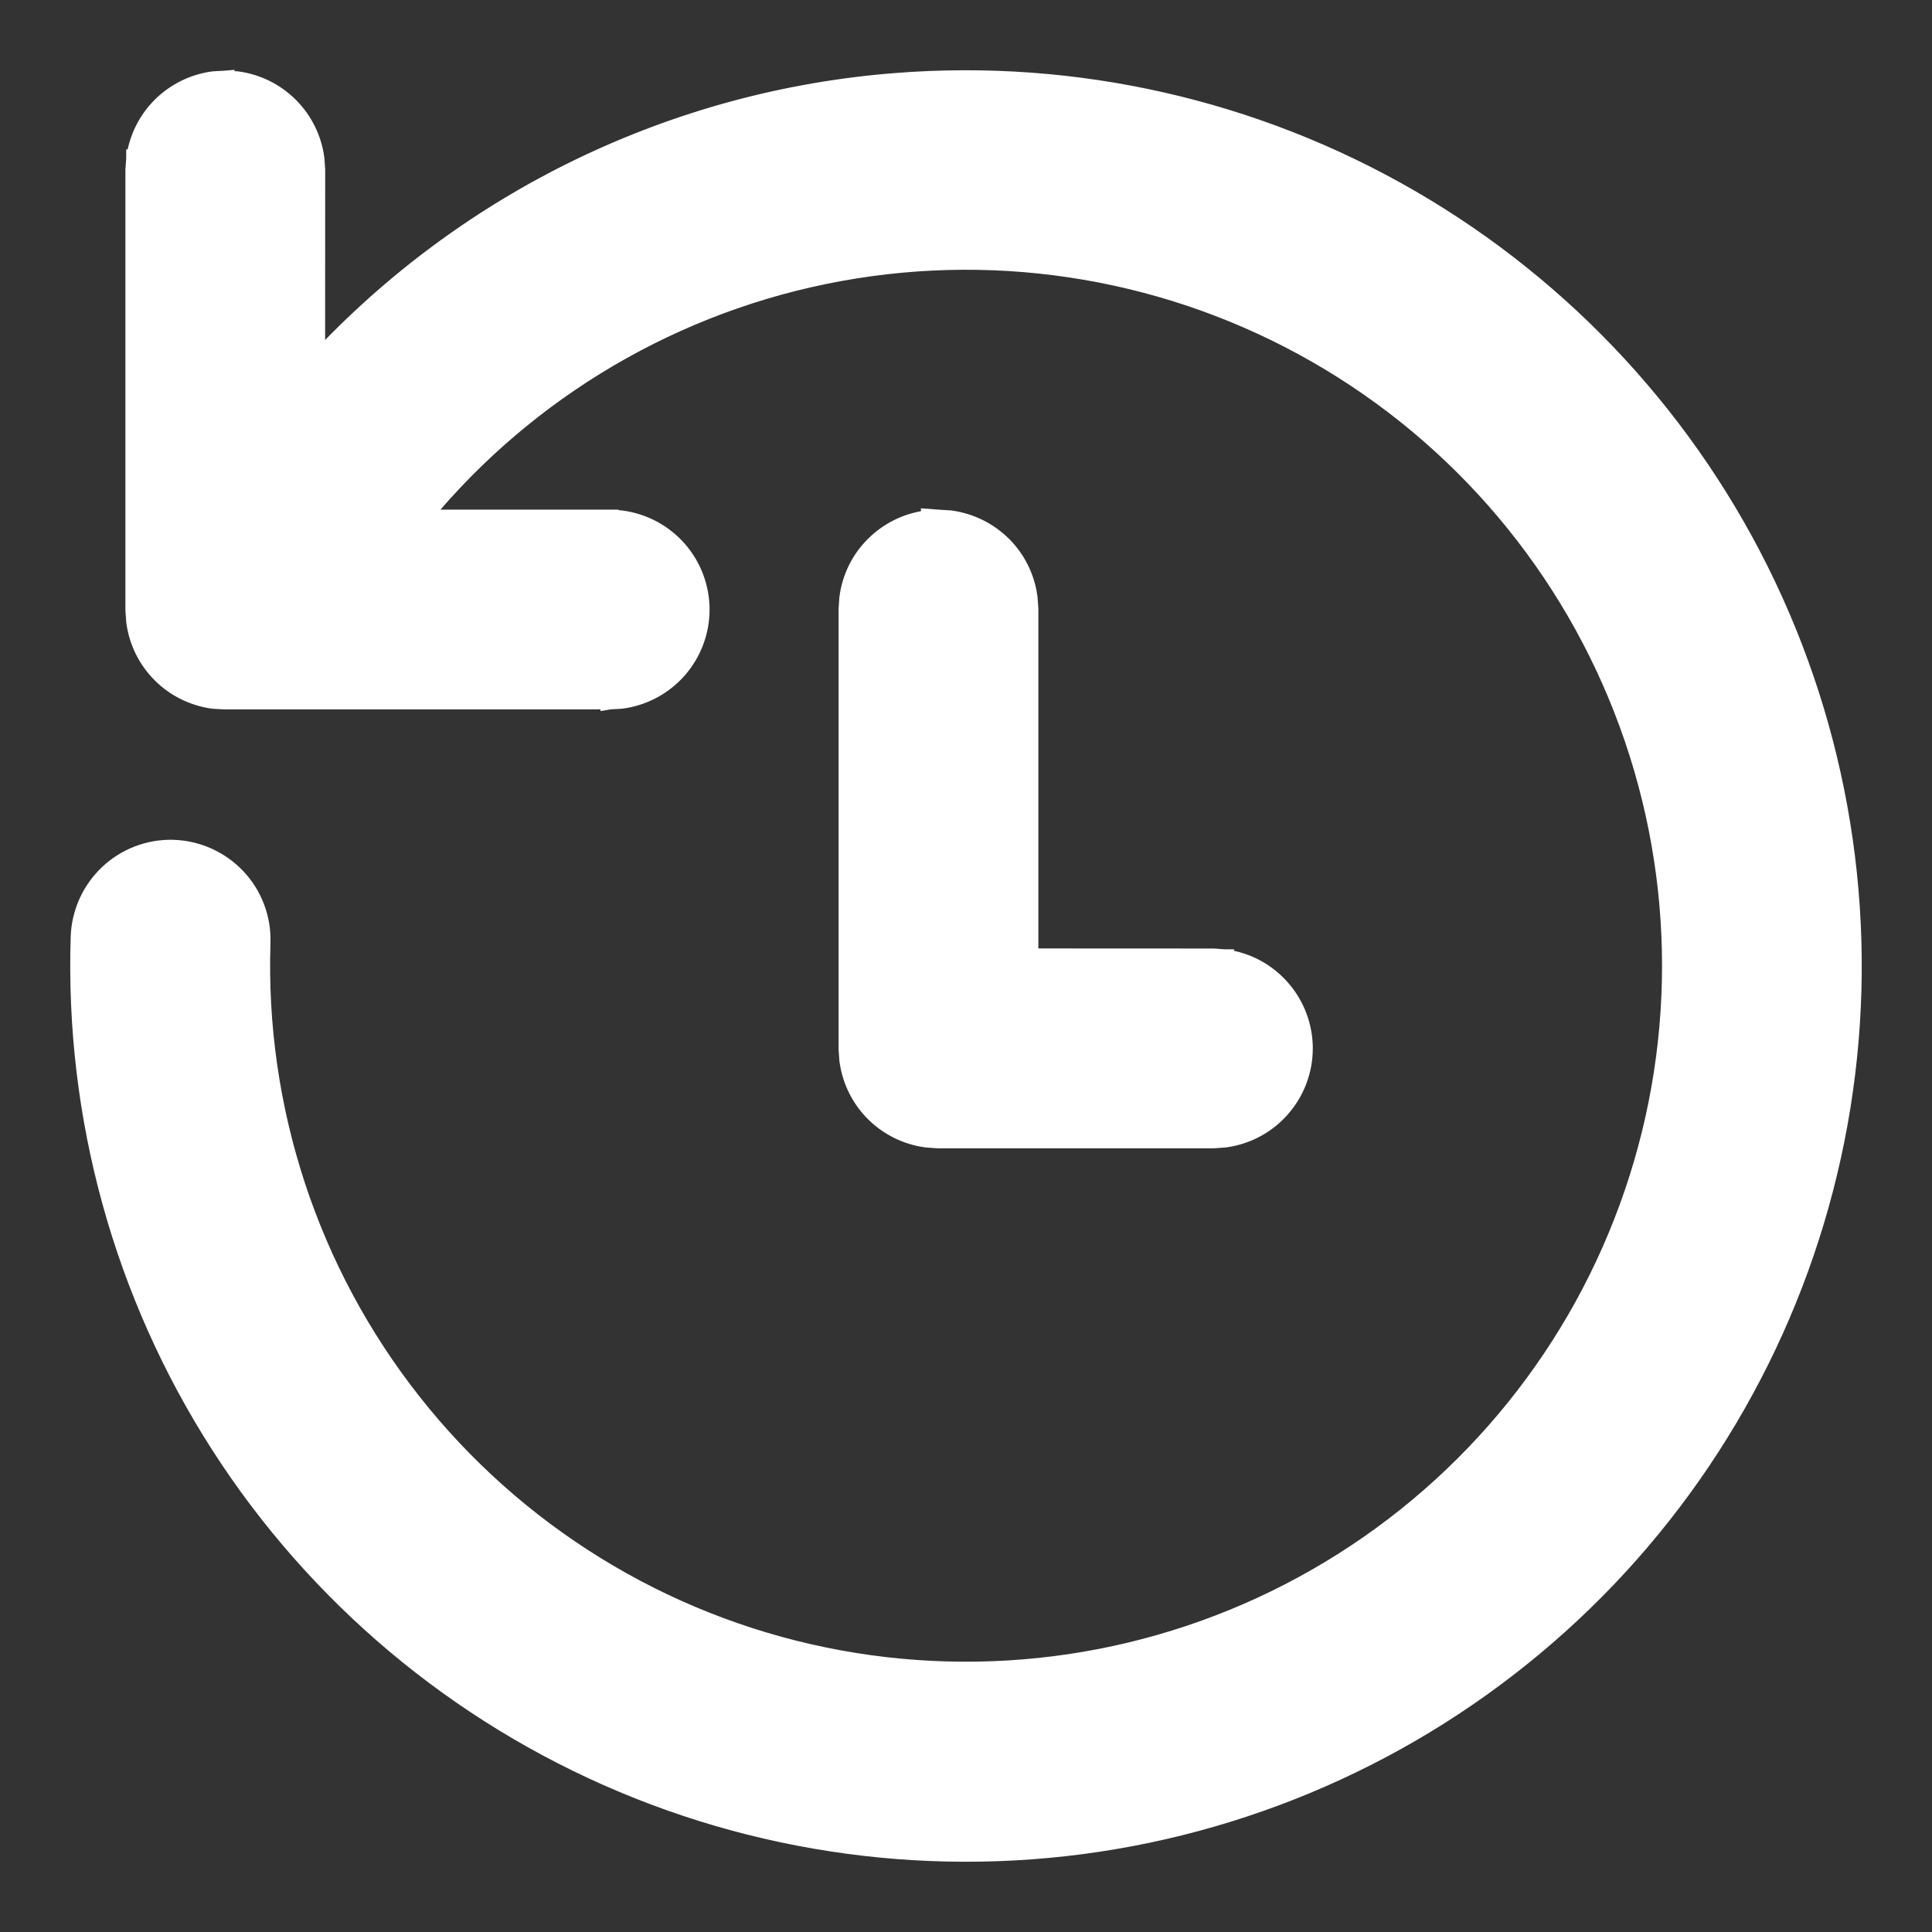 <svg width="22" height="22" viewBox="0 0 22 22" fill="none" xmlns="http://www.w3.org/2000/svg">
<rect x="0" y="0" width="22" height="22" fill="#333333" stroke="none"/>
<path d="M2.98 10.732L2.98 10.731C2.988 10.456 2.887 10.189 2.698 9.989C2.509 9.789 2.248 9.672 1.973 9.663C1.698 9.655 1.431 9.757 1.231 9.946C1.031 10.135 0.914 10.395 0.905 10.67C0.839 12.715 1.394 14.731 2.498 16.453C3.603 18.175 5.204 19.52 7.09 20.312C8.976 21.104 11.058 21.305 13.06 20.888C15.063 20.47 16.891 19.455 18.304 17.976C19.717 16.496 20.647 14.623 20.972 12.603C21.297 10.584 21 8.513 20.123 6.666C19.245 4.818 17.827 3.281 16.056 2.257C14.285 1.233 12.245 0.771 10.206 0.931C7.679 1.127 5.322 2.269 3.602 4.122L3.603 1.941L3.603 1.941L3.603 1.934L3.594 1.808L3.594 1.808L3.593 1.801C3.563 1.577 3.459 1.368 3.299 1.208C3.139 1.048 2.931 0.944 2.706 0.913L2.707 0.913L2.699 0.912L2.571 0.905L2.571 0.904L2.559 0.905L2.432 0.912L2.432 0.912L2.424 0.913C2.2 0.944 1.991 1.048 1.831 1.208C1.671 1.368 1.568 1.577 1.538 1.801L1.537 1.801L1.537 1.808L1.528 1.934L1.528 1.934V1.941V6.941H1.528L1.528 6.948L1.537 7.075L1.537 7.075L1.538 7.082C1.568 7.306 1.671 7.515 1.831 7.675C1.991 7.836 2.2 7.939 2.424 7.97L2.424 7.97L2.432 7.971L2.559 7.978L2.559 7.978H2.565H6.938V7.979L6.944 7.978L7.071 7.971L7.071 7.971L7.078 7.97C7.328 7.937 7.557 7.814 7.723 7.625C7.888 7.436 7.98 7.193 7.98 6.942C7.98 6.69 7.888 6.447 7.723 6.258C7.557 6.069 7.328 5.946 7.078 5.913L7.079 5.913L7.072 5.912L6.945 5.904L6.945 5.903H6.938H4.803L4.923 5.757C6.159 4.323 7.863 3.372 9.732 3.073C11.602 2.773 13.517 3.145 15.139 4.121C16.762 5.098 17.986 6.616 18.597 8.409C19.208 10.201 19.165 12.152 18.476 13.915C17.788 15.679 16.497 17.143 14.834 18.047C13.17 18.952 11.241 19.239 9.386 18.858C7.531 18.477 5.871 17.452 4.699 15.965C3.526 14.478 2.918 12.624 2.98 10.732ZM10.693 5.904L10.587 5.896V5.91L10.553 5.912L10.553 5.912L10.546 5.913C10.321 5.944 10.113 6.048 9.953 6.208C9.792 6.368 9.689 6.577 9.659 6.801L9.659 6.801L9.658 6.808L9.649 6.934L9.649 6.934V6.941V11.937H9.649L9.649 11.944L9.658 12.073L9.658 12.073L9.659 12.079C9.69 12.304 9.793 12.512 9.953 12.672C10.113 12.832 10.321 12.935 10.546 12.966L10.545 12.966L10.552 12.967L10.68 12.976L10.68 12.976H10.687H13.812V12.976L13.818 12.976L13.946 12.967L13.946 12.967L13.953 12.966C14.201 12.932 14.429 12.809 14.593 12.62C14.758 12.431 14.849 12.189 14.849 11.938C14.849 11.688 14.758 11.446 14.593 11.257C14.429 11.068 14.201 10.945 13.953 10.911L13.953 10.91L13.946 10.91L13.818 10.901L13.818 10.901L13.812 10.901L11.724 10.9V6.941H11.724L11.724 6.934L11.715 6.808L11.715 6.808L11.714 6.801C11.684 6.577 11.581 6.368 11.421 6.208C11.26 6.048 11.052 5.944 10.828 5.913L10.828 5.913L10.821 5.912L10.693 5.904Z" fill="white" stroke="white" stroke-width="0.2"/>
</svg>
